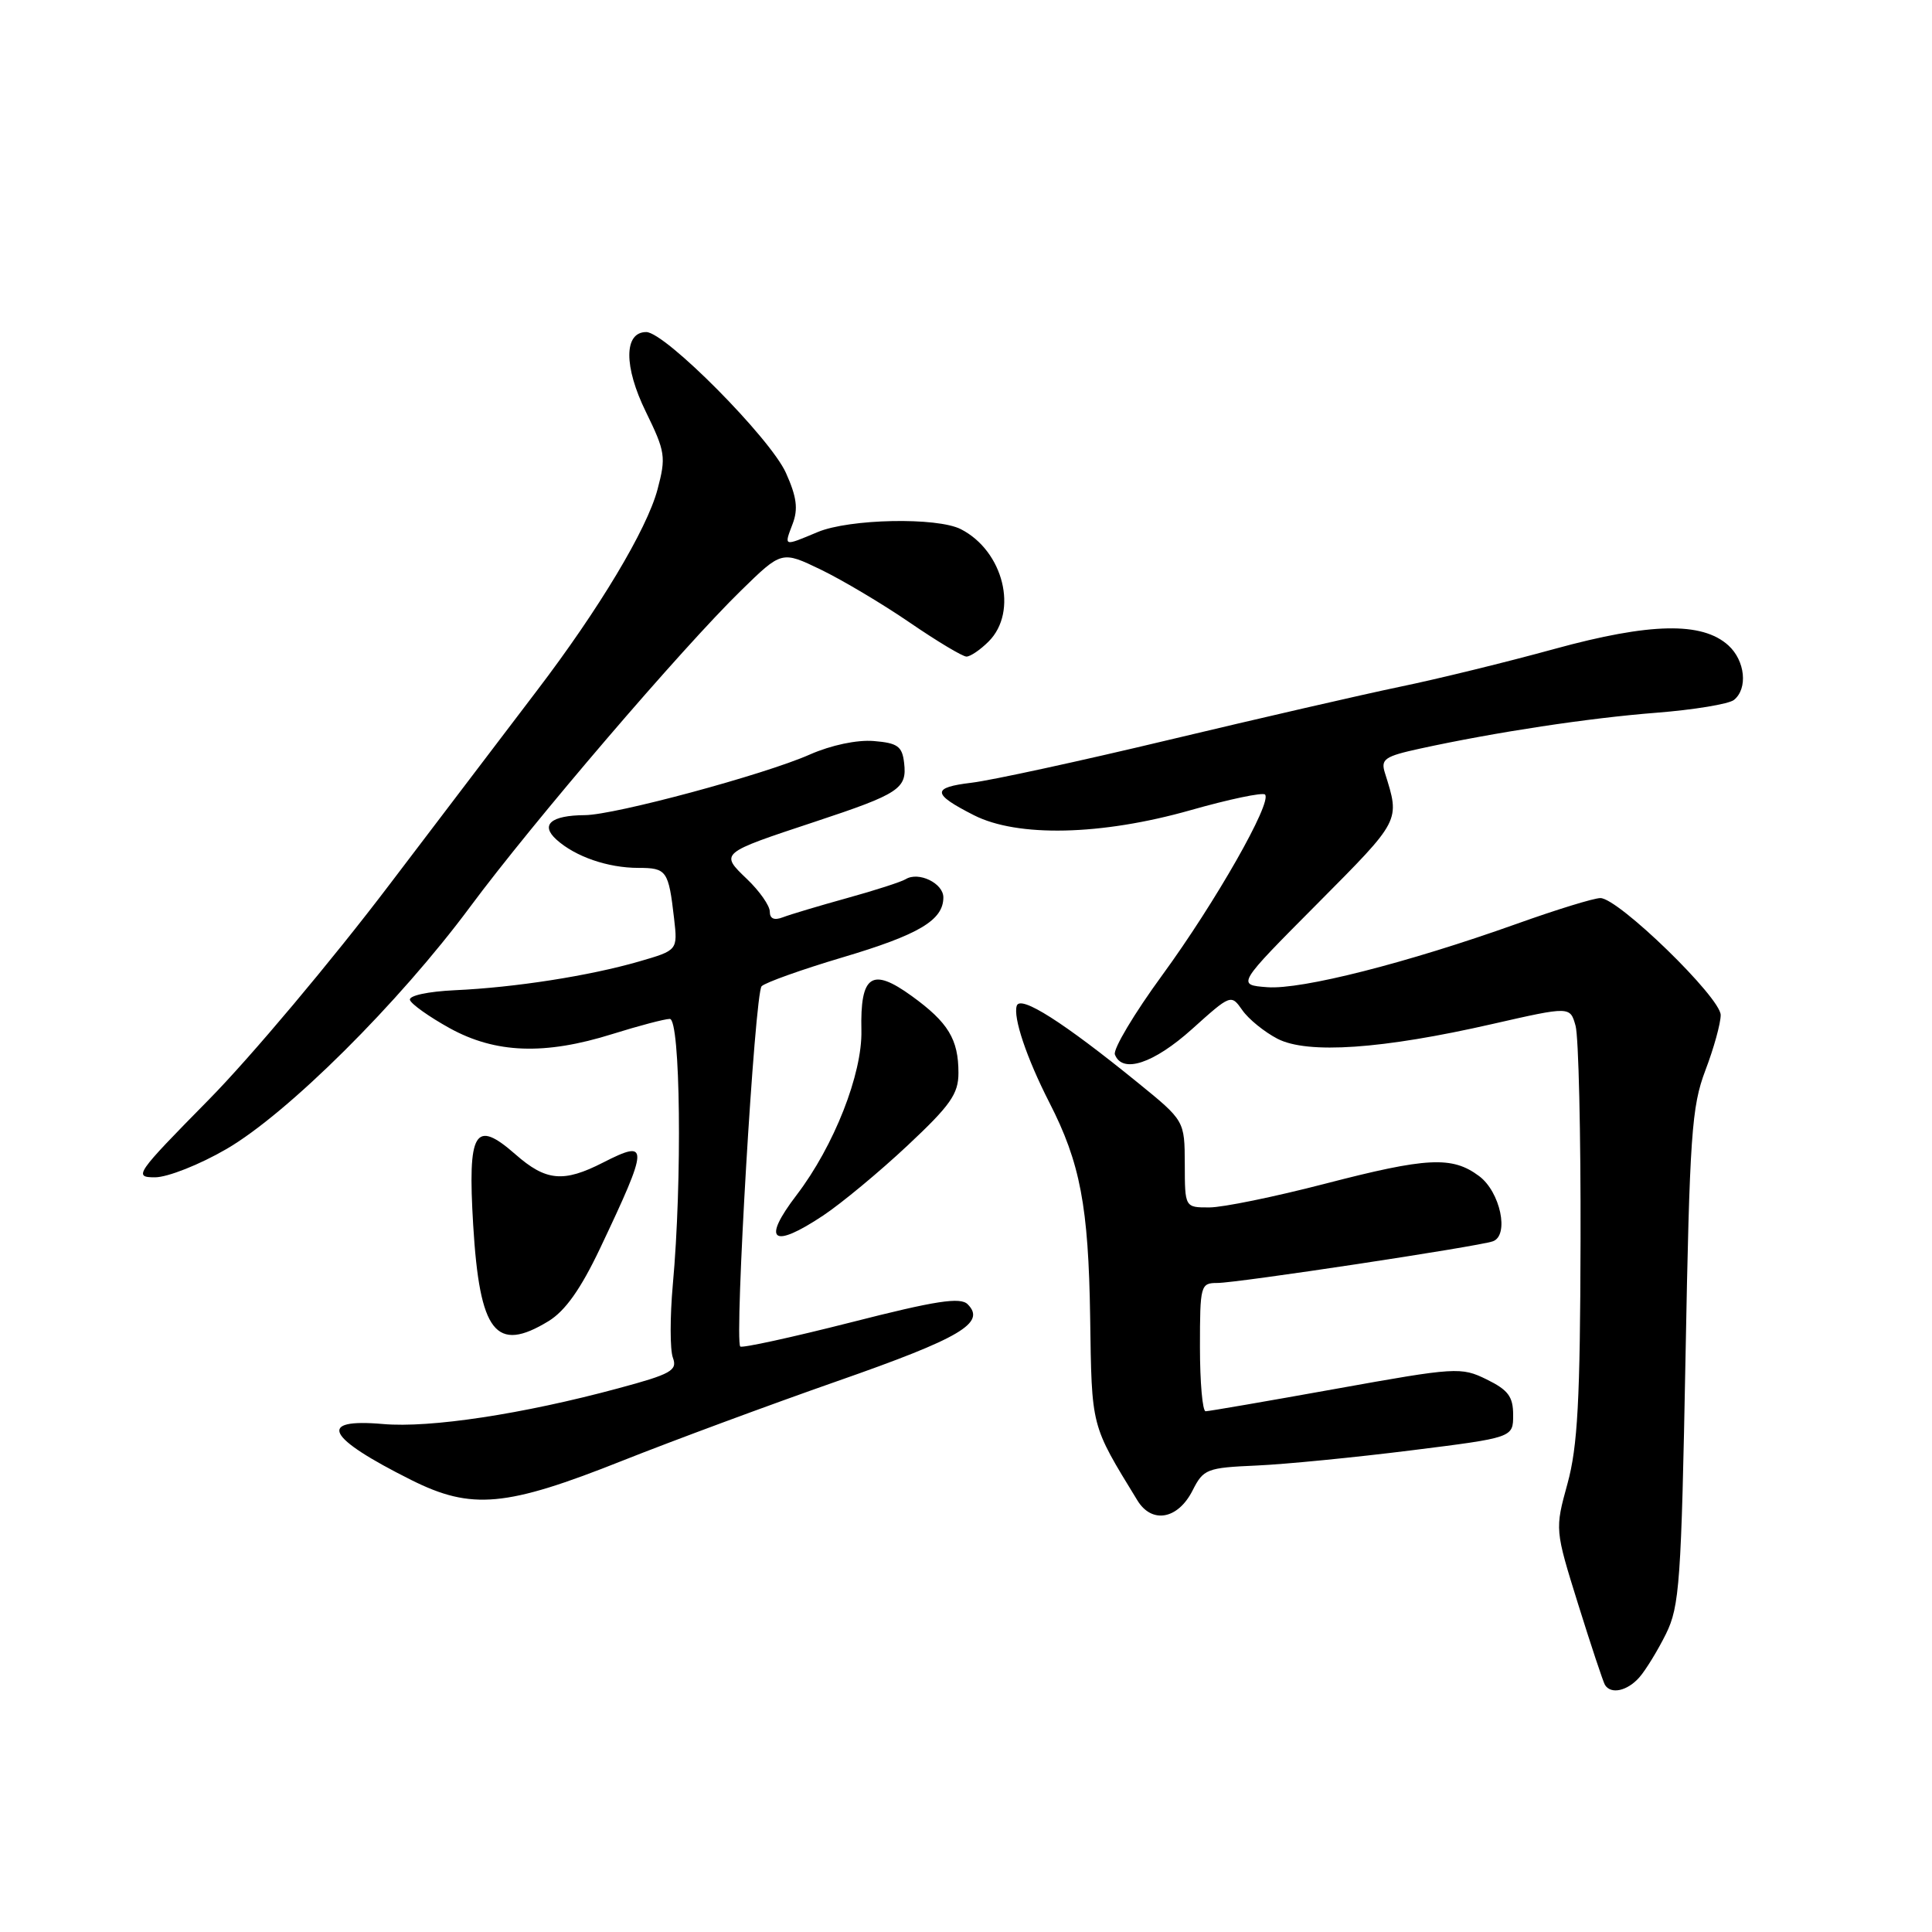 <?xml version="1.0" encoding="UTF-8" standalone="no"?>
<!DOCTYPE svg PUBLIC "-//W3C//DTD SVG 1.1//EN" "http://www.w3.org/Graphics/SVG/1.1/DTD/svg11.dtd" >
<svg xmlns="http://www.w3.org/2000/svg" xmlns:xlink="http://www.w3.org/1999/xlink" version="1.1" viewBox="0 0 256 256">
 <g >
 <path fill="currentColor"
d=" M 217.23 222.25 C 218.07 221.29 219.66 218.70 220.75 216.50 C 222.55 212.85 222.78 209.65 223.34 179.83 C 223.89 150.33 224.15 146.64 225.97 141.83 C 227.09 138.90 228.00 135.60 228.00 134.50 C 228.00 132.18 214.44 119.00 212.06 119.00 C 211.20 119.00 206.20 120.54 200.95 122.42 C 186.46 127.59 172.47 131.15 167.93 130.81 C 163.86 130.50 163.86 130.50 174.55 119.75 C 185.67 108.55 185.52 108.84 183.51 102.42 C 182.93 100.59 183.46 100.22 188.18 99.19 C 198.25 97.00 210.52 95.14 219.50 94.44 C 224.45 94.05 229.06 93.29 229.75 92.75 C 231.63 91.25 231.25 87.54 229.01 85.51 C 225.54 82.37 218.66 82.51 206.00 85.98 C 199.68 87.72 190.45 89.98 185.50 91.00 C 180.55 92.03 166.82 95.19 155.00 98.01 C 143.18 100.84 131.37 103.40 128.78 103.71 C 123.42 104.35 123.47 105.18 129.03 108.01 C 134.81 110.96 145.92 110.71 157.73 107.36 C 162.86 105.90 167.30 104.97 167.62 105.28 C 168.61 106.28 161.05 119.56 154.02 129.19 C 150.29 134.29 147.46 139.04 147.73 139.73 C 148.71 142.30 152.86 140.93 157.95 136.36 C 163.09 131.74 163.12 131.72 164.62 133.86 C 165.44 135.04 167.54 136.74 169.27 137.64 C 173.26 139.70 183.15 139.02 197.77 135.68 C 208.05 133.34 208.05 133.34 208.77 135.92 C 209.17 137.34 209.47 150.20 209.43 164.50 C 209.38 185.52 209.05 191.67 207.70 196.59 C 206.03 202.67 206.03 202.67 209.12 212.59 C 210.82 218.04 212.42 222.84 212.66 223.25 C 213.45 224.55 215.63 224.07 217.23 222.25 Z  M 158.02 197.50 C 159.46 194.65 159.90 194.48 166.52 194.19 C 170.36 194.02 179.57 193.11 187.00 192.18 C 200.50 190.49 200.50 190.49 200.50 187.49 C 200.50 185.06 199.84 184.18 196.99 182.78 C 193.60 181.12 192.95 181.16 176.99 184.03 C 167.92 185.66 160.16 187.00 159.75 187.00 C 159.34 187.00 159.00 183.18 159.00 178.50 C 159.00 170.29 159.08 170.00 161.31 170.00 C 163.94 170.00 195.82 165.18 197.81 164.48 C 200.02 163.70 198.80 157.92 195.98 155.83 C 192.41 153.17 189.10 153.34 175.50 156.87 C 168.90 158.58 162.04 159.99 160.25 159.99 C 157.00 160.00 157.00 160.00 156.99 154.25 C 156.97 148.50 156.97 148.50 150.74 143.44 C 140.88 135.43 135.22 131.83 134.73 133.26 C 134.21 134.77 136.02 140.17 139.05 146.10 C 143.14 154.08 144.23 159.85 144.45 174.50 C 144.67 189.31 144.50 188.65 150.71 198.81 C 152.63 201.95 156.08 201.33 158.02 197.50 Z  M 82.50 193.54 C 89.10 190.92 101.91 186.17 110.97 183.00 C 127.30 177.29 130.69 175.29 128.22 172.82 C 127.25 171.85 124.03 172.34 112.75 175.22 C 104.92 177.21 98.32 178.65 98.09 178.42 C 97.29 177.62 100.01 131.59 100.92 130.68 C 101.41 130.19 106.22 128.47 111.60 126.87 C 121.77 123.85 125.00 121.93 125.00 118.91 C 125.00 117.03 121.71 115.44 120.00 116.50 C 119.43 116.85 115.94 117.98 112.24 119.00 C 108.53 120.03 104.71 121.17 103.75 121.54 C 102.59 121.99 102.00 121.74 102.00 120.79 C 102.00 120.01 100.65 118.08 99.00 116.50 C 95.38 113.03 95.32 113.08 108.00 108.88 C 119.18 105.18 120.20 104.50 119.80 101.09 C 119.55 98.89 118.94 98.45 115.78 98.19 C 113.56 98.01 110.14 98.73 107.30 99.98 C 101.27 102.65 81.45 107.99 77.50 108.01 C 73.00 108.04 71.55 109.28 73.73 111.25 C 76.23 113.51 80.54 115.00 84.60 115.00 C 88.34 115.00 88.59 115.36 89.32 121.71 C 89.80 125.92 89.80 125.92 84.65 127.41 C 78.07 129.31 68.22 130.85 60.26 131.21 C 56.68 131.38 54.15 131.93 54.32 132.50 C 54.50 133.05 56.86 134.73 59.57 136.23 C 65.66 139.59 72.17 139.83 81.16 137.01 C 84.65 135.92 88.06 135.02 88.75 135.01 C 90.16 135.00 90.41 156.47 89.15 170.24 C 88.77 174.50 88.77 178.84 89.16 179.90 C 89.79 181.59 88.95 182.07 81.92 183.96 C 69.30 187.37 56.98 189.24 50.75 188.69 C 41.92 187.92 43.21 190.46 54.50 196.11 C 62.50 200.11 67.05 199.69 82.50 193.54 Z  M 72.68 175.06 C 74.90 173.70 76.94 170.82 79.50 165.44 C 86.01 151.71 86.04 150.92 79.92 154.04 C 74.66 156.73 72.34 156.51 68.29 152.95 C 62.91 148.23 61.95 149.84 62.70 162.33 C 63.56 176.59 65.69 179.32 72.68 175.06 Z  M 109.08 161.06 C 111.51 159.44 116.54 155.27 120.25 151.79 C 125.94 146.46 127.00 144.95 127.00 142.17 C 127.00 137.71 125.65 135.48 120.80 131.97 C 115.51 128.14 113.97 129.19 114.14 136.54 C 114.27 142.29 110.51 151.85 105.56 158.34 C 100.89 164.45 102.33 165.55 109.08 161.06 Z  M 30.01 152.25 C 38.12 147.54 52.86 132.89 62.31 120.14 C 70.57 109.00 90.34 85.91 98.20 78.24 C 103.58 72.98 103.58 72.98 108.77 75.48 C 111.62 76.86 116.92 80.01 120.54 82.49 C 124.16 84.97 127.55 87.00 128.06 87.00 C 128.58 87.00 129.90 86.10 131.00 85.00 C 134.96 81.04 132.97 73.01 127.32 70.12 C 124.17 68.51 112.55 68.74 108.35 70.50 C 103.76 72.42 103.88 72.45 105.03 69.41 C 105.78 67.44 105.57 65.84 104.14 62.66 C 102.07 58.05 88.13 44.00 85.63 44.00 C 82.66 44.00 82.64 48.57 85.58 54.57 C 88.17 59.87 88.27 60.54 87.12 64.87 C 85.71 70.15 79.38 80.71 71.14 91.52 C 68.04 95.59 59.25 107.15 51.61 117.21 C 43.98 127.27 33.19 140.11 27.63 145.75 C 17.96 155.57 17.66 156.00 20.54 156.00 C 22.20 156.00 26.45 154.32 30.01 152.25 Z "/>
</g>
</svg>